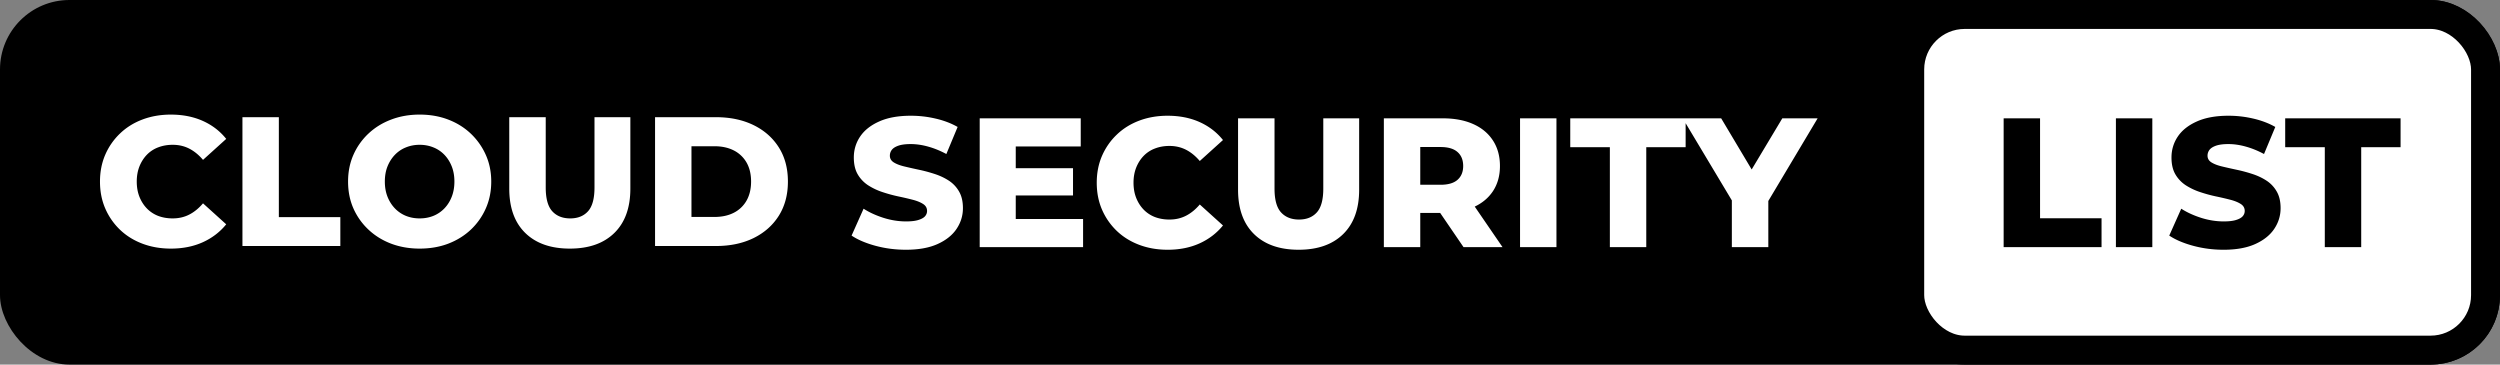<svg xmlns="http://www.w3.org/2000/svg" viewBox="0 0 864 126"><rect x="0" y="0" width="864" height="126" fill="#808080" stroke="none"/><rect width="864" height="126" fill="currentColor" rx="24"/><rect width="199" height="116" x="660" y="5" fill="#fff" stroke="currentColor" stroke-width="10" rx="19"/><path fill="currentColor" d="M768.466 86.313c-3.657 0-7.167-.459-10.542-1.376-3.365-.916-6.104-2.088-8.229-3.52l4.146-9.292c1.984 1.281 4.281 2.333 6.895 3.167 2.61.823 5.209 1.229 7.792 1.229 1.735 0 3.13-.156 4.188-.48 1.067-.317 1.843-.739 2.333-1.27.484-.542.729-1.167.729-1.875 0-1.026-.469-1.834-1.396-2.417-.932-.594-2.14-1.083-3.625-1.458a105.65 105.65 0 0 0-4.937-1.146 50.721 50.721 0 0 1-5.417-1.48 21.887 21.887 0 0 1-4.917-2.312 11.362 11.362 0 0 1-3.625-3.75c-.932-1.552-1.395-3.52-1.395-5.895 0-2.667.729-5.084 2.187-7.25 1.458-2.167 3.651-3.902 6.583-5.209 2.928-1.318 6.573-1.979 10.938-1.979 2.927 0 5.802.333 8.625 1 2.818.656 5.333 1.615 7.542 2.875l-3.896 9.354c-2.115-1.135-4.209-1.99-6.292-2.562-2.073-.584-4.083-.875-6.042-.875-1.739 0-3.14.182-4.208.541-1.057.365-1.823.844-2.292 1.438a3.277 3.277 0 0 0-.687 2.041c0 .974.448 1.745 1.354 2.313.917.573 2.125 1.036 3.625 1.396 1.511.364 3.172.74 4.979 1.125 1.802.375 3.604.854 5.396 1.437 1.802.573 3.448 1.334 4.938 2.292a10.891 10.891 0 0 1 3.583 3.75c.917 1.542 1.375 3.48 1.375 5.813 0 2.583-.729 4.968-2.188 7.145-1.458 2.183-3.645 3.933-6.562 5.25-2.906 1.318-6.557 1.98-10.958 1.98Zm-76.007-45.417v44.52h33.834v-9.979h-21.25V40.896h-12.584Zm38.799 0v44.52h12.583v-44.52h-12.583Zm72.193 9.979v34.542h12.583V50.875h13.604v-9.98h-39.875v9.98h13.688Z"/><path fill="#fff" fill-rule="evenodd" d="M302.538 84.938c3.375.916 6.885 1.374 10.541 1.374 4.401 0 8.052-.661 10.959-1.979 2.916-1.317 5.104-3.067 6.562-5.25 1.458-2.177 2.188-4.562 2.188-7.145 0-2.334-.459-4.271-1.375-5.813a10.894 10.894 0 0 0-3.584-3.75c-1.489-.958-3.135-1.719-4.937-2.292a51.026 51.026 0 0 0-5.396-1.437 192.77 192.77 0 0 1-4.979-1.125c-1.5-.36-2.709-.823-3.625-1.396-.907-.568-1.354-1.339-1.354-2.313 0-.76.229-1.442.687-2.041.469-.594 1.234-1.073 2.292-1.438 1.067-.359 2.468-.541 4.208-.541 1.958 0 3.969.291 6.042.875 2.083.573 4.177 1.427 6.291 2.562l3.896-9.354c-2.208-1.26-4.724-2.219-7.541-2.875-2.823-.667-5.698-1-8.625-1-4.365 0-8.011.661-10.938 1.98-2.932 1.306-5.125 3.04-6.583 5.208-1.459 2.166-2.188 4.583-2.188 7.25 0 2.374.464 4.343 1.396 5.895a11.343 11.343 0 0 0 3.625 3.75 21.866 21.866 0 0 0 4.917 2.313 50.704 50.704 0 0 0 5.416 1.479c1.802.375 3.448.76 4.938 1.146 1.484.375 2.693.864 3.625 1.458.927.584 1.396 1.39 1.396 2.417 0 .708-.245 1.333-.729 1.875-.49.531-1.266.953-2.334 1.27-1.057.324-2.453.48-4.187.48-2.584 0-5.183-.406-7.792-1.23-2.615-.833-4.911-1.885-6.896-3.166l-4.146 9.292c2.125 1.432 4.865 2.604 8.23 3.52Zm48.506-17.396v8.145h23.27v9.73h-35.729V40.896h34.917v9.729h-22.458v7.5h19.791v9.417h-19.791Zm52.471 18.77c-3.516 0-6.771-.562-9.771-1.687-2.99-1.125-5.573-2.719-7.75-4.792a22.532 22.532 0 0 1-5.125-7.354c-1.224-2.817-1.833-5.927-1.833-9.333 0-3.386.609-6.49 1.833-9.313 1.234-2.817 2.943-5.26 5.125-7.333 2.177-2.083 4.76-3.688 7.75-4.813 3-1.124 6.255-1.687 9.771-1.687 4.109 0 7.781.724 11.021 2.167 3.25 1.448 5.958 3.52 8.125 6.229l-8.021 7.25c-1.433-1.693-3.011-2.985-4.729-3.875-1.724-.886-3.641-1.334-5.75-1.334-1.834 0-3.516.303-5.042.896a10.627 10.627 0 0 0-3.896 2.563c-1.083 1.125-1.937 2.474-2.562 4.041-.615 1.573-.917 3.308-.917 5.209 0 1.916.302 3.661.917 5.229.625 1.573 1.479 2.917 2.562 4.042A10.807 10.807 0 0 0 399.119 75c1.526.583 3.208.875 5.042.875 2.109 0 4.026-.443 5.75-1.333 1.718-.886 3.296-2.177 4.729-3.875l8.021 7.25c-2.167 2.666-4.875 4.74-8.125 6.208-3.24 1.458-6.912 2.188-11.021 2.188Zm29.898-5.395c3.692 3.599 8.823 5.395 15.396 5.395 6.567 0 11.692-1.796 15.375-5.395 3.692-3.61 5.541-8.73 5.541-15.355V40.896h-12.396v24.291c0 3.823-.744 6.558-2.229 8.209-1.489 1.656-3.541 2.479-6.166 2.479-2.625 0-4.698-.823-6.209-2.48-1.5-1.65-2.25-4.385-2.25-8.208V40.896h-12.604v24.666c0 6.625 1.844 11.745 5.542 15.355Zm44.847 4.5V40.896h20.354c4.068 0 7.573.661 10.521 1.979 2.942 1.307 5.219 3.203 6.833 5.687 1.609 2.474 2.417 5.412 2.417 8.813 0 3.349-.808 6.245-2.417 8.687-1.515 2.282-3.612 4.06-6.296 5.338l9.609 14.017h-13.48l-8.081-11.834h-6.877v11.834H478.26Zm19.583-21.563h-7V50.812h7c2.625 0 4.583.579 5.875 1.73 1.302 1.14 1.958 2.75 1.958 4.833 0 2.031-.656 3.62-1.958 4.77-1.292 1.141-3.25 1.71-5.875 1.71Zm27.484-22.958v44.52h12.583v-44.52h-12.583Zm31.041 44.52v-34.54H542.68v-9.98h52.16l10.539 17.674 10.586-17.673h12.208l-17.041 28.558v15.963h-12.605V69.26l-15.972-26.682v8.297h-13.604v34.542h-12.583Z"/><path fill="#fff" d="M59.035 85.917c-3.516 0-6.771-.563-9.771-1.688-2.99-1.125-5.573-2.719-7.75-4.791a22.535 22.535 0 0 1-5.125-7.355c-1.224-2.817-1.834-5.927-1.834-9.333 0-3.385.61-6.49 1.834-9.312a22.402 22.402 0 0 1 5.125-7.334c2.177-2.083 4.76-3.687 7.75-4.812 3-1.125 6.255-1.688 9.77-1.688 4.11 0 7.782.724 11.021 2.167 3.25 1.448 5.959 3.52 8.125 6.23l-8.02 7.25c-1.433-1.694-3.01-2.985-4.73-3.876-1.723-.885-3.64-1.333-5.75-1.333-1.833 0-3.515.302-5.041.896a10.632 10.632 0 0 0-3.896 2.562c-1.083 1.125-1.938 2.474-2.563 4.042-.614 1.573-.916 3.307-.916 5.208 0 1.917.302 3.662.916 5.23.626 1.572 1.48 2.916 2.563 4.04a10.812 10.812 0 0 0 3.896 2.584c1.526.584 3.208.875 5.041.875 2.11 0 4.027-.442 5.75-1.333 1.72-.886 3.297-2.177 4.73-3.875l8.02 7.25c-2.166 2.667-4.875 4.74-8.125 6.208-3.239 1.459-6.91 2.188-11.02 2.188Zm24.752-.896V40.5H96.37v34.542h21.25v9.979H83.787Zm51.382-.813c3.01 1.136 6.297 1.709 9.854 1.709 3.609 0 6.906-.573 9.896-1.709 2.984-1.15 5.583-2.76 7.792-4.833a22.554 22.554 0 0 0 5.187-7.354c1.25-2.818 1.875-5.906 1.875-9.27 0-3.345-.625-6.418-1.875-9.21a22.944 22.944 0 0 0-5.187-7.353c-2.209-2.094-4.808-3.714-7.792-4.855-2.99-1.15-6.287-1.729-9.896-1.729-3.557 0-6.844.578-9.854 1.73-3.016 1.14-5.635 2.76-7.854 4.854a22.478 22.478 0 0 0-5.188 7.354c-1.224 2.791-1.833 5.864-1.833 9.208 0 3.365.609 6.448 1.833 9.25a22.448 22.448 0 0 0 5.188 7.333c2.219 2.1 4.838 3.724 7.854 4.875Zm14.604-9.604c-1.458.584-3.042.875-4.75.875-1.698 0-3.271-.291-4.729-.875a11.006 11.006 0 0 1-3.813-2.583c-1.083-1.125-1.937-2.469-2.562-4.042-.615-1.567-.917-3.312-.917-5.229 0-1.943.302-3.687.917-5.23.625-1.551 1.479-2.895 2.562-4.02a10.812 10.812 0 0 1 3.813-2.562c1.458-.594 3.031-.896 4.729-.896 1.708 0 3.292.302 4.75.896a10.812 10.812 0 0 1 3.813 2.562c1.083 1.125 1.927 2.469 2.541 4.02.61 1.543.917 3.287.917 5.23 0 1.917-.307 3.662-.917 5.23-.614 1.572-1.458 2.916-2.541 4.04a11.006 11.006 0 0 1-3.813 2.584Zm47.163 11.313c-6.573 0-11.703-1.797-15.396-5.396-3.697-3.61-5.541-8.73-5.541-15.354V40.5h12.604v24.292c0 3.823.75 6.557 2.25 8.208 1.51 1.656 3.583 2.48 6.208 2.48s4.677-.824 6.167-2.48c1.484-1.651 2.229-4.385 2.229-8.208V40.5h12.396v24.667c0 6.625-1.849 11.745-5.542 15.354-3.682 3.599-8.807 5.396-15.375 5.396ZM226.387 40.5v44.52h21.042c4.917 0 9.24-.905 12.979-2.728 3.735-1.834 6.651-4.407 8.75-7.73 2.094-3.333 3.146-7.27 3.146-11.812 0-4.568-1.052-8.505-3.146-11.813-2.099-3.317-5.015-5.885-8.75-7.708-3.739-1.818-8.062-2.729-12.979-2.729h-21.042Zm20.542 34.48h-7.958V50.541h7.958c2.542 0 4.755.479 6.646 1.437a10.529 10.529 0 0 1 4.417 4.167c1.052 1.823 1.583 4.02 1.583 6.604 0 2.557-.531 4.76-1.583 6.604a10.483 10.483 0 0 1-4.417 4.188c-1.891.958-4.104 1.437-6.646 1.437Z"/></svg>